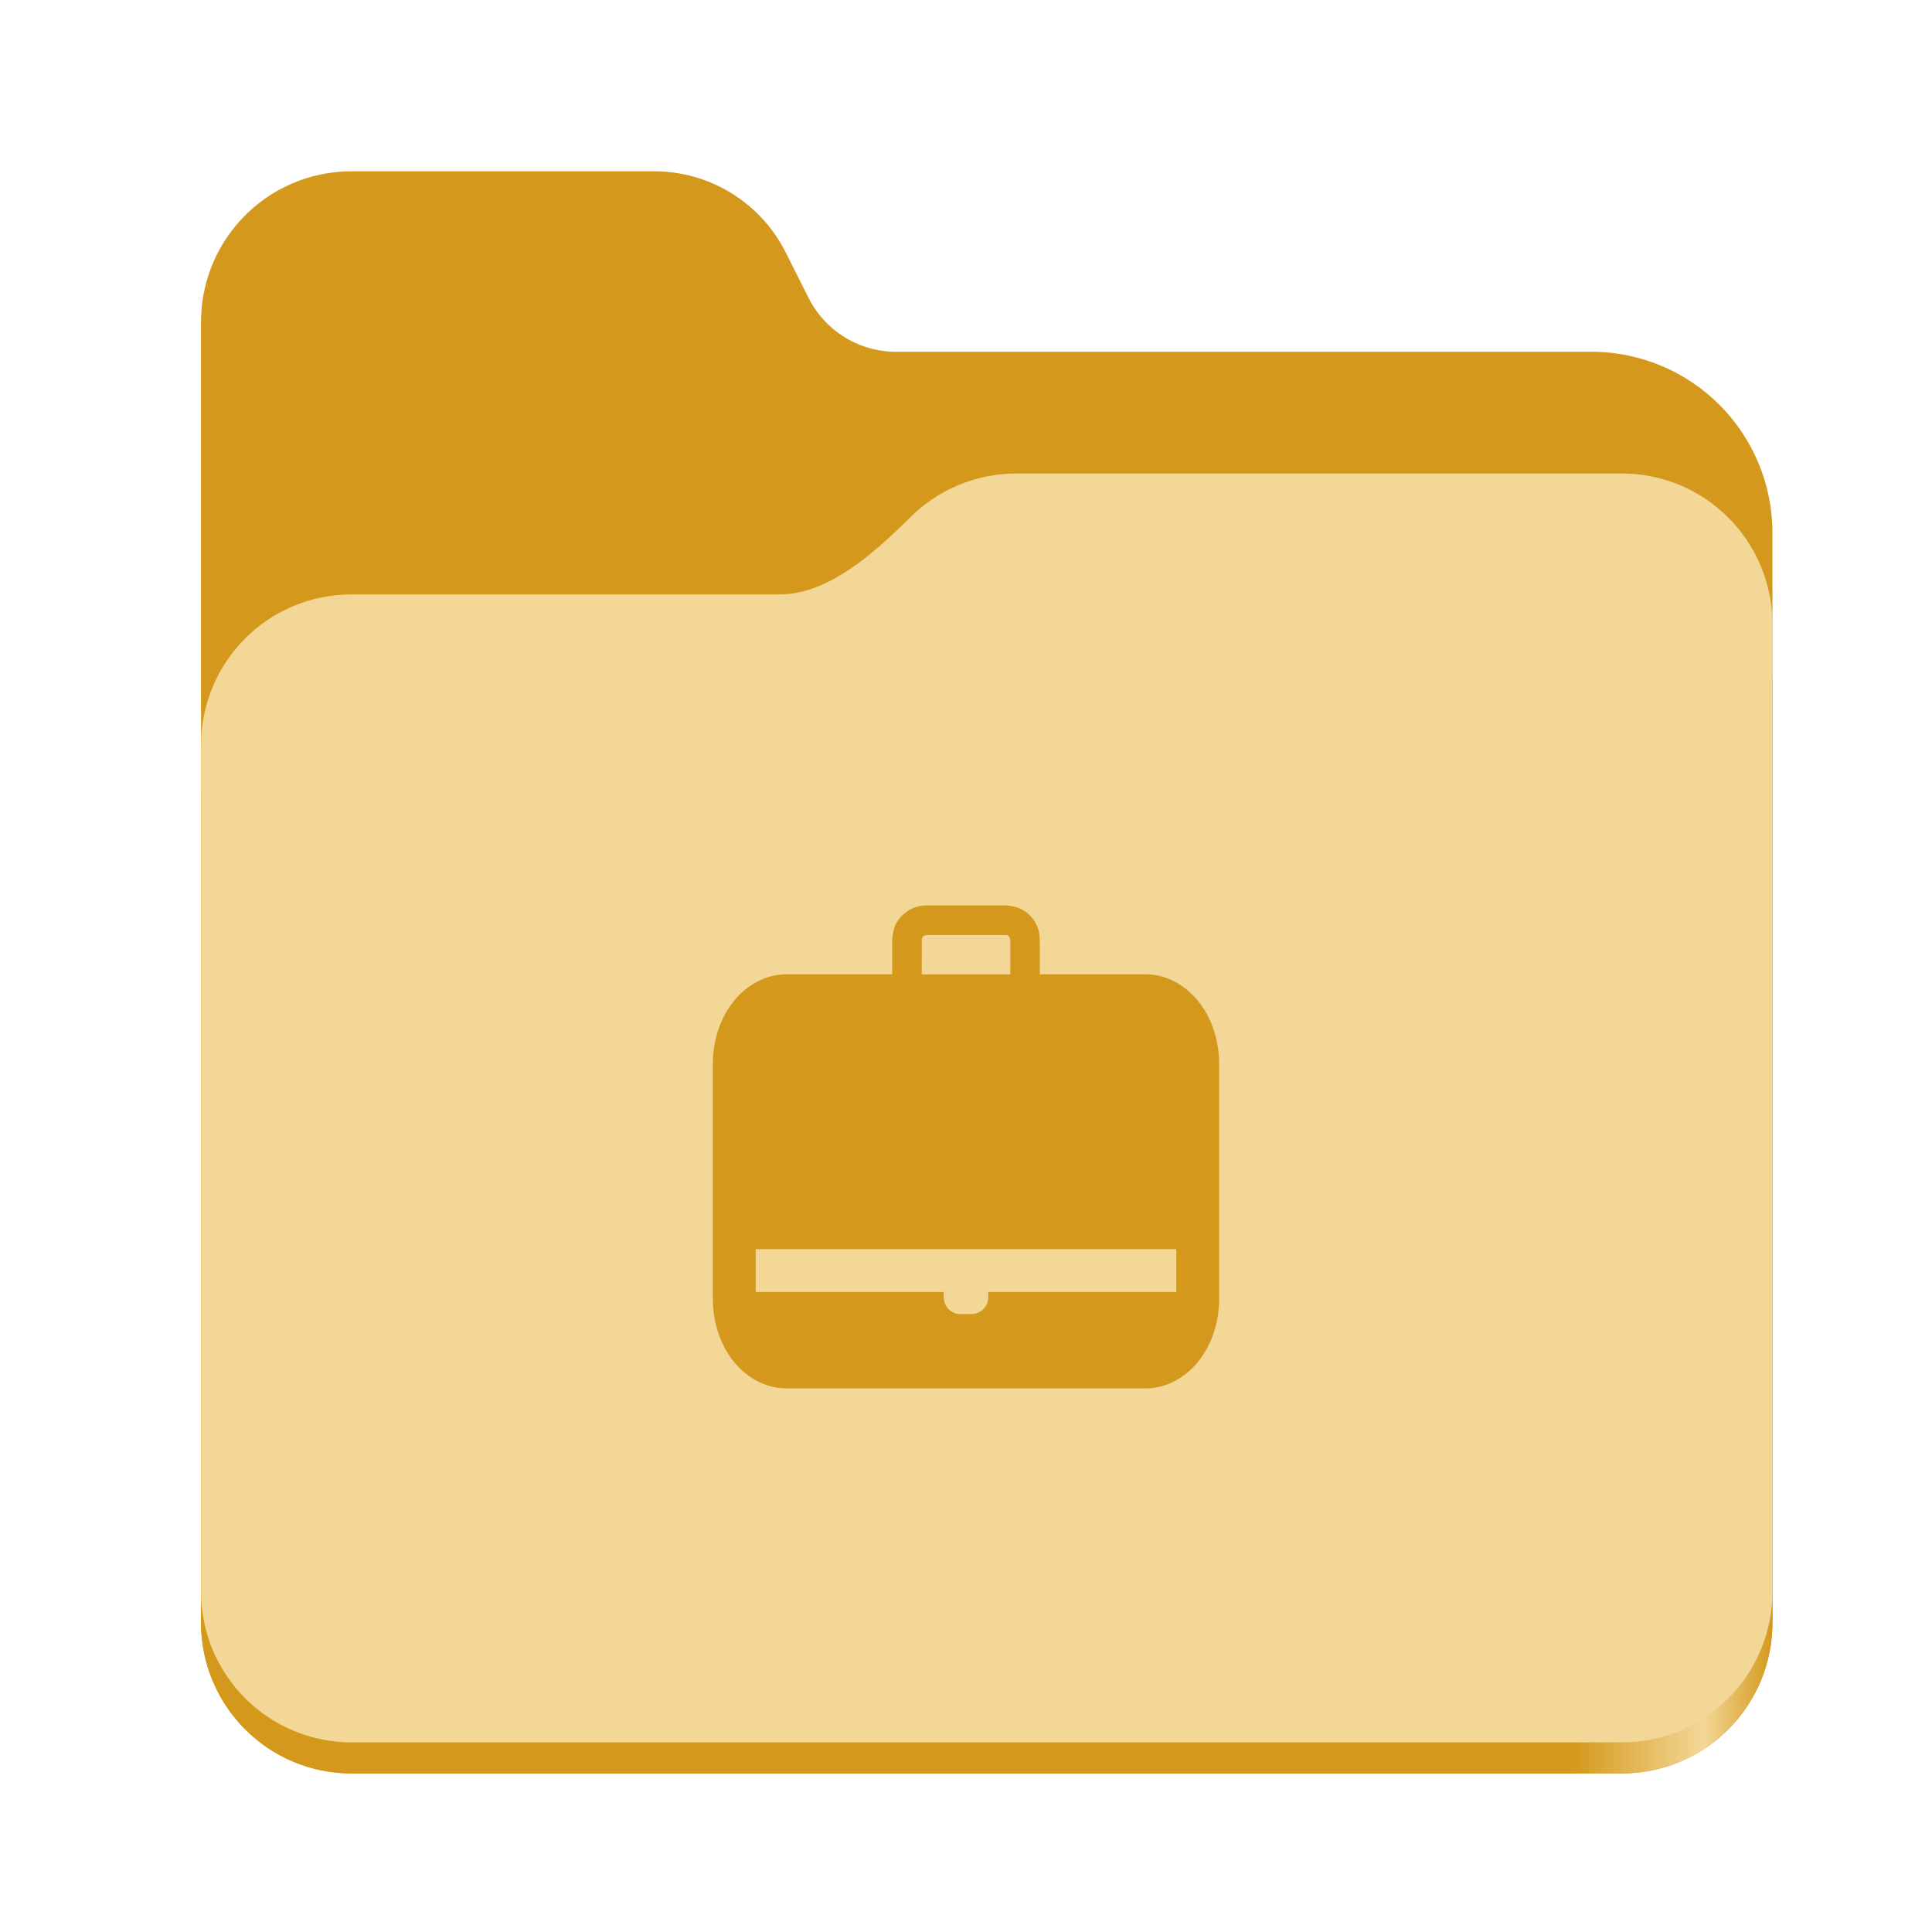 <?xml version="1.0" encoding="UTF-8" standalone="no"?>
<svg
   height="128"
   viewBox="0 0 128 128"
   width="128"
   version="1.1"
   id="svg5248"
   xmlns:xlink="http://www.w3.org/1999/xlink"
   xmlns="http://www.w3.org/2000/svg"
   xmlns:svg="http://www.w3.org/2000/svg">
  <defs
     id="defs5252">
    <linearGradient
       xlink:href="#linearGradient2023"
       id="linearGradient2025"
       x1="2689.252"
       y1="-1106.803"
       x2="2918.07"
       y2="-1106.803"
       gradientUnits="userSpaceOnUse" />
    <linearGradient
       id="linearGradient2023">
      <stop
         style="stop-color:#d4991c;stop-opacity:1;"
         offset="0"
         id="stop2019" />
      <stop
         style="stop-color:#d4991c;stop-opacity:1;"
         offset="0.058"
         id="stop2795" />
      <stop
         style="stop-color:#d4991c;stop-opacity:1;"
         offset="0.122"
         id="stop2797" />
      <stop
         style="stop-color:#d4991c;stop-opacity:1;"
         offset="0.873"
         id="stop2793" />
      <stop
         style="stop-color:#f3d796;stop-opacity:1;"
         offset="0.956"
         id="stop2791" />
      <stop
         style="stop-color:#d4991c;stop-opacity:1;"
         offset="1"
         id="stop2021" />
    </linearGradient>
  </defs>
  <linearGradient
     id="a"
     gradientUnits="userSpaceOnUse"
     x1="12"
     x2="116"
     y1="64"
     y2="64">
    <stop
       offset="0"
       stop-color="#3d3846"
       id="stop5214" />
    <stop
       offset="0.05"
       stop-color="#77767b"
       id="stop5216" />
    <stop
       offset="0.1"
       stop-color="#5e5c64"
       id="stop5218" />
    <stop
       offset="0.9"
       stop-color="#504e56"
       id="stop5220" />
    <stop
       offset="0.95"
       stop-color="#77767b"
       id="stop5222" />
    <stop
       offset="1"
       stop-color="#3d3846"
       id="stop5224" />
  </linearGradient>
  <linearGradient
     id="b"
     gradientUnits="userSpaceOnUse"
     x1="12"
     x2="112.041"
     y1="60"
     y2="80.988">
    <stop
       offset="0"
       stop-color="#77767b"
       id="stop5227" />
    <stop
       offset="0.384"
       stop-color="#9a9996"
       id="stop5229" />
    <stop
       offset="0.721"
       stop-color="#77767b"
       id="stop5231" />
    <stop
       offset="1"
       stop-color="#68666f"
       id="stop5233" />
  </linearGradient>
  <g
     id="g760"
     style="display:inline;stroke-width:1.264;enable-background:new"
     transform="matrix(0.455,0,0,0.456,-1210.292,616.157)">
    <path
       id="rect1135"
       style="fill:#d4991c;fill-opacity:1;stroke-width:8.791;stroke-linecap:round;stop-color:#000000"
       d="m 2711.206,-1326.332 c -12.162,0 -21.954,9.791 -21.954,21.953 v 188.867 c 0,12.162 9.793,21.953 21.954,21.953 h 184.909 c 12.162,0 21.954,-9.791 21.954,-21.953 v -158.255 a 26.343,26.343 45 0 0 -26.343,-26.343 h -101.266 a 14.284,14.284 31.639 0 1 -12.758,-7.861 l -3.308,-6.57 a 21.426,21.426 31.639 0 0 -19.137,-11.791 z" />
    <path
       id="path1953"
       style="fill:url(#linearGradient2025);fill-opacity:1;stroke-width:8.791;stroke-linecap:round;stop-color:#000000"
       d="m 2808.014,-1273.645 c -6.043,0 -11.502,2.418 -15.465,6.343 -5.003,4.955 -11.848,11.22 -18.994,11.22 h -62.349 c -12.162,0 -21.954,9.791 -21.954,21.953 v 118.618 c 0,12.162 9.793,21.953 21.954,21.953 h 184.909 c 12.162,0 21.954,-9.791 21.954,-21.953 v -105.446 -13.172 -17.562 c 0,-12.162 -9.793,-21.953 -21.954,-21.953 z" />
    <path
       id="rect1586"
       style="fill:#f3d796;fill-opacity:1;stroke-width:8.791;stroke-linecap:round;stop-color:#000000"
       d="m 2808.014,-1282.426 c -6.043,0 -11.502,2.418 -15.465,6.343 -5.003,4.955 -11.848,11.22 -18.994,11.22 h -62.349 c -12.162,0 -21.954,9.791 -21.954,21.953 v 122.887 c 0,12.162 9.793,21.953 21.954,21.953 h 184.909 c 12.162,0 21.954,-9.791 21.954,-21.953 v -109.715 -13.172 -17.562 c 0,-12.162 -9.793,-21.953 -21.954,-21.953 z" />
  </g>
  <path
     id="path6-7"
     style="fill:#d4991c;stroke-width:0.946"
     d="m 66.284,59.985 c -0.275,2.72e-4 -0.552,0.012 -0.826,0.004 h -4.064 -10e-4 c -1.007,-0.023 -1.985,0.7 -2.2,1.694 -0.135,0.555 -0.063,1.128 -0.082,1.693 v 1.175 h -7.003 c -1.458,0 -2.741,0.787 -3.579,1.884 -0.838,1.097 -1.302,2.522 -1.302,4.069 v 15.528 c 0,1.547 0.465,2.973 1.302,4.07 0.838,1.097 2.121,1.883 3.579,1.883 h 23.784 c 1.458,0 2.74,-0.785 3.577,-1.883 0.838,-1.097 1.302,-2.524 1.302,-4.07 V 70.504 c 0,-1.547 -0.465,-2.971 -1.302,-4.069 -0.838,-1.097 -2.12,-1.884 -3.577,-1.884 h -7.002 c -0.007,-0.837 0.012,-1.674 -0.011,-2.511 -0.071,-0.96 -0.821,-1.823 -1.773,-1.994 -0.271,-0.052 -0.546,-0.063 -0.821,-0.062 z m -4.775,1.957 c 0.065,-5.82e-4 0.13,0.002 0.187,0.003 h 4.913 c 0.312,-0.009 0.348,0.328 0.326,0.563 v 2.045 h -5.868 c 0.004,-0.783 -0.007,-1.566 0.008,-2.349 0.041,-0.226 0.24,-0.259 0.434,-0.261 z m -11.444,20.819 h 27.87 v 2.838 h -12.466 c 0.002,0.029 0.004,0.058 0.004,0.088 v 0.261 c 0,0.616 -0.496,1.113 -1.113,1.113 h -0.721 c -0.616,0 -1.113,-0.496 -1.113,-1.113 v -0.261 c 0,-0.03 10e-4,-0.059 0.004,-0.088 h -12.466 z" />
</svg>

